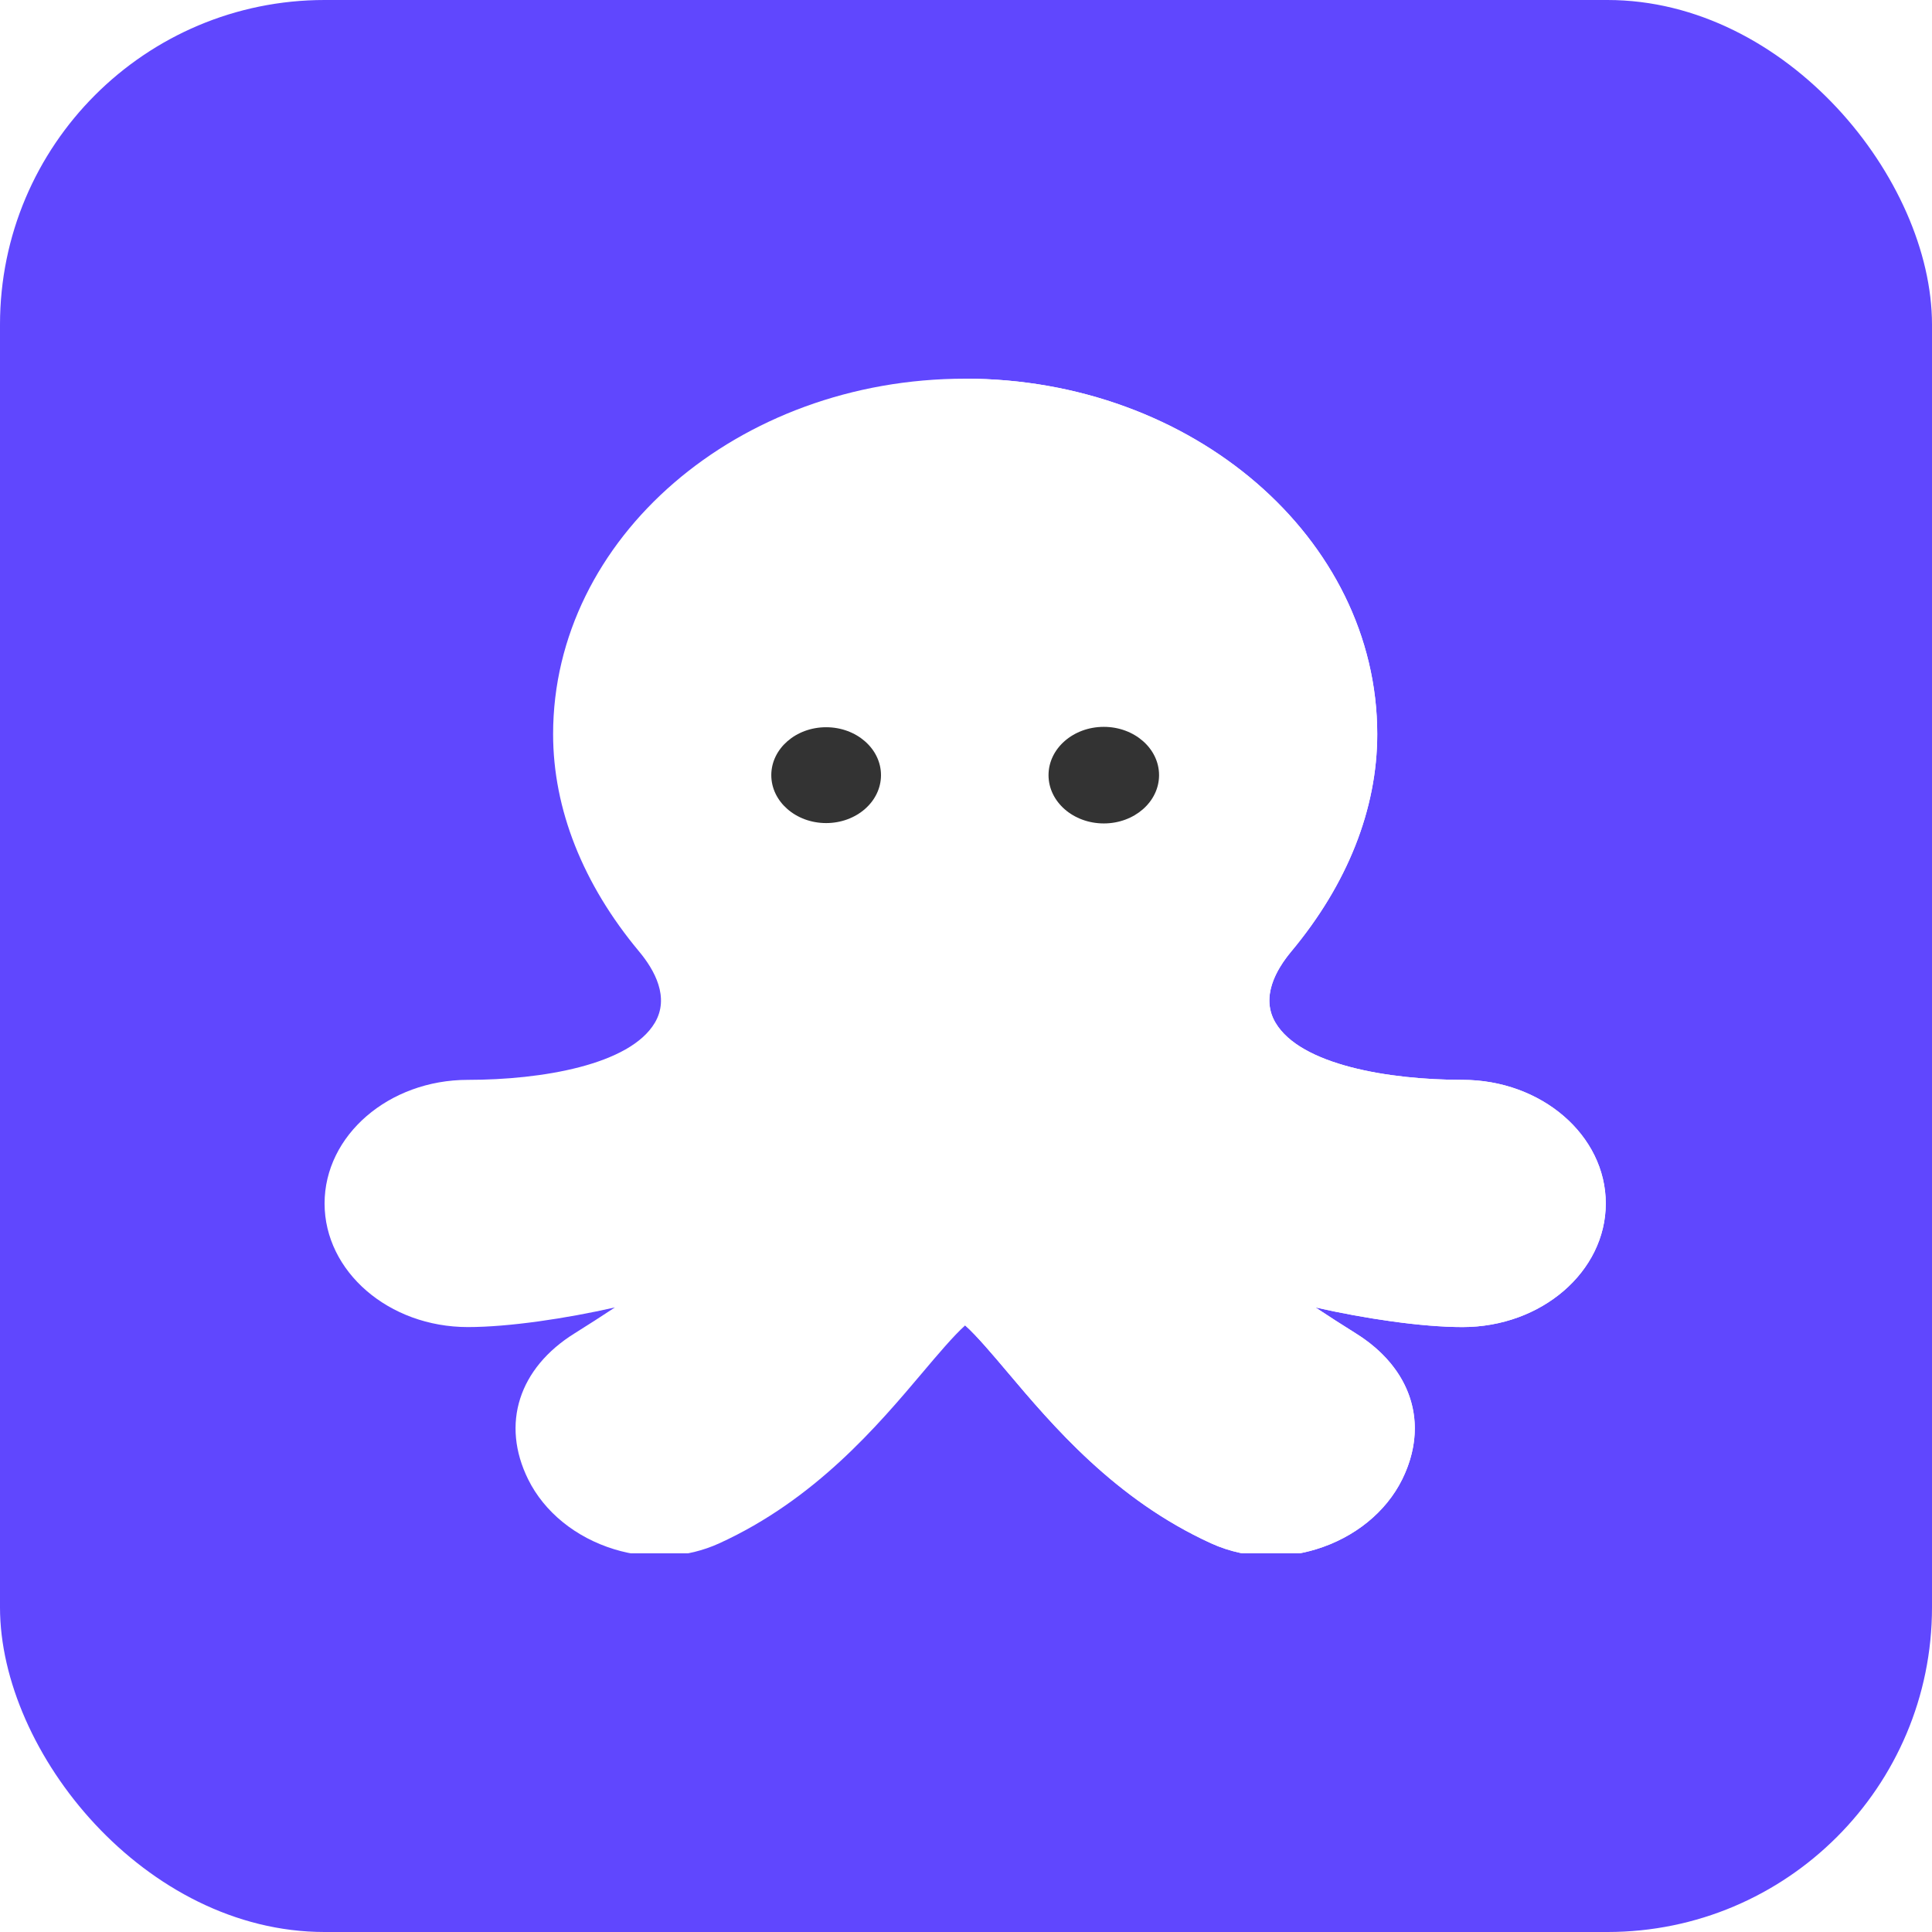 <svg width="250" height="250" viewBox="0 0 250 250" fill="none" xmlns="http://www.w3.org/2000/svg">
<rect width="250" height="250" fill="white"/>
<rect id="Rectangle 1" width="250" height="250" rx="42" fill="#6047FE"/>
<g id="octopus-svgrepo-com 1" clip-path="url(#clip0_0_1)">
<g id="SVGRepo_iconCarrier">
<path id="Vector" d="M164.438 201.36C161.753 201.36 159.118 200.804 156.703 199.7C144.275 194.021 136.208 184.469 130.318 177.495C128.589 175.447 126.35 172.797 124.893 171.506C123.436 172.797 121.198 175.447 119.469 177.495C113.579 184.469 105.513 194.021 93.084 199.7C88.916 201.605 84.087 201.88 79.487 200.475C74.494 198.95 70.433 195.655 68.345 191.433C64.803 184.27 67.117 177.021 74.384 172.515C76.07 171.469 77.873 170.296 79.571 169.18C73.254 170.612 65.848 171.722 60.541 171.722C50.317 171.722 42 164.547 42 155.728C42 146.908 50.317 139.733 60.541 139.733C70.116 139.733 81.499 137.793 84.732 132.35C86.68 129.07 84.701 125.52 82.698 123.121C75.42 114.401 71.572 104.676 71.572 95C71.572 69.635 95.492 49 124.894 49C154.295 49 178.215 69.635 178.215 94.999C178.215 104.676 174.368 114.4 167.089 123.12C165.086 125.52 163.107 129.069 165.056 132.35C168.288 137.794 179.671 139.733 189.247 139.733C199.47 139.733 207.787 146.908 207.787 155.727C207.787 164.547 199.47 171.722 189.247 171.722C183.939 171.722 176.533 170.612 170.217 169.18C171.914 170.296 173.716 171.469 175.403 172.515C182.671 177.021 184.984 184.27 181.442 191.433C179.354 195.655 175.293 198.95 170.3 200.475C168.365 201.067 166.388 201.36 164.438 201.36Z" fill="white"/>
<path id="Vector_2" d="M124.894 49V171.506C126.351 172.797 128.589 175.447 130.318 177.495C136.208 184.469 144.274 194.021 156.703 199.7C159.118 200.803 161.753 201.36 164.438 201.36C166.389 201.36 168.365 201.067 170.3 200.475C175.293 198.951 179.354 195.655 181.442 191.434C182.542 189.209 183.077 186.977 183.075 184.82C183.069 180.033 180.414 175.622 175.403 172.515C173.717 171.469 171.914 170.296 170.217 169.18C176.533 170.612 183.939 171.722 189.247 171.722C199.471 171.722 207.788 164.547 207.788 155.728C207.788 146.908 199.47 139.733 189.247 139.733C179.671 139.733 168.288 137.793 165.056 132.35C164.493 131.402 164.258 130.431 164.256 129.472C164.254 127.114 165.665 124.827 167.089 123.121C174.368 114.401 178.215 104.676 178.215 95C178.216 69.635 154.295 49 124.894 49Z" fill="white"/>
<g id="Vector_3">
<path d="M99.805 100.304C99.805 96.878 102.988 94.103 106.9 94.103C110.817 94.103 114 96.878 114 100.304C114 103.729 110.817 106.506 106.9 106.506C102.988 106.505 99.805 103.729 99.805 100.304Z" fill="#333333"/>
<path d="M149.982 100.304C149.982 96.853 146.778 94.055 142.833 94.055C138.883 94.055 135.679 96.853 135.679 100.304C135.679 103.755 138.883 106.552 142.833 106.552C146.778 106.552 149.982 103.755 149.982 100.304Z" fill="#333333"/>
</g>
</g>
</g>
<defs>
<clipPath id="clip0_0_1">
<rect width="166" height="153" fill="white" transform="translate(42 48)"/>
</clipPath>
</defs>
</svg>
